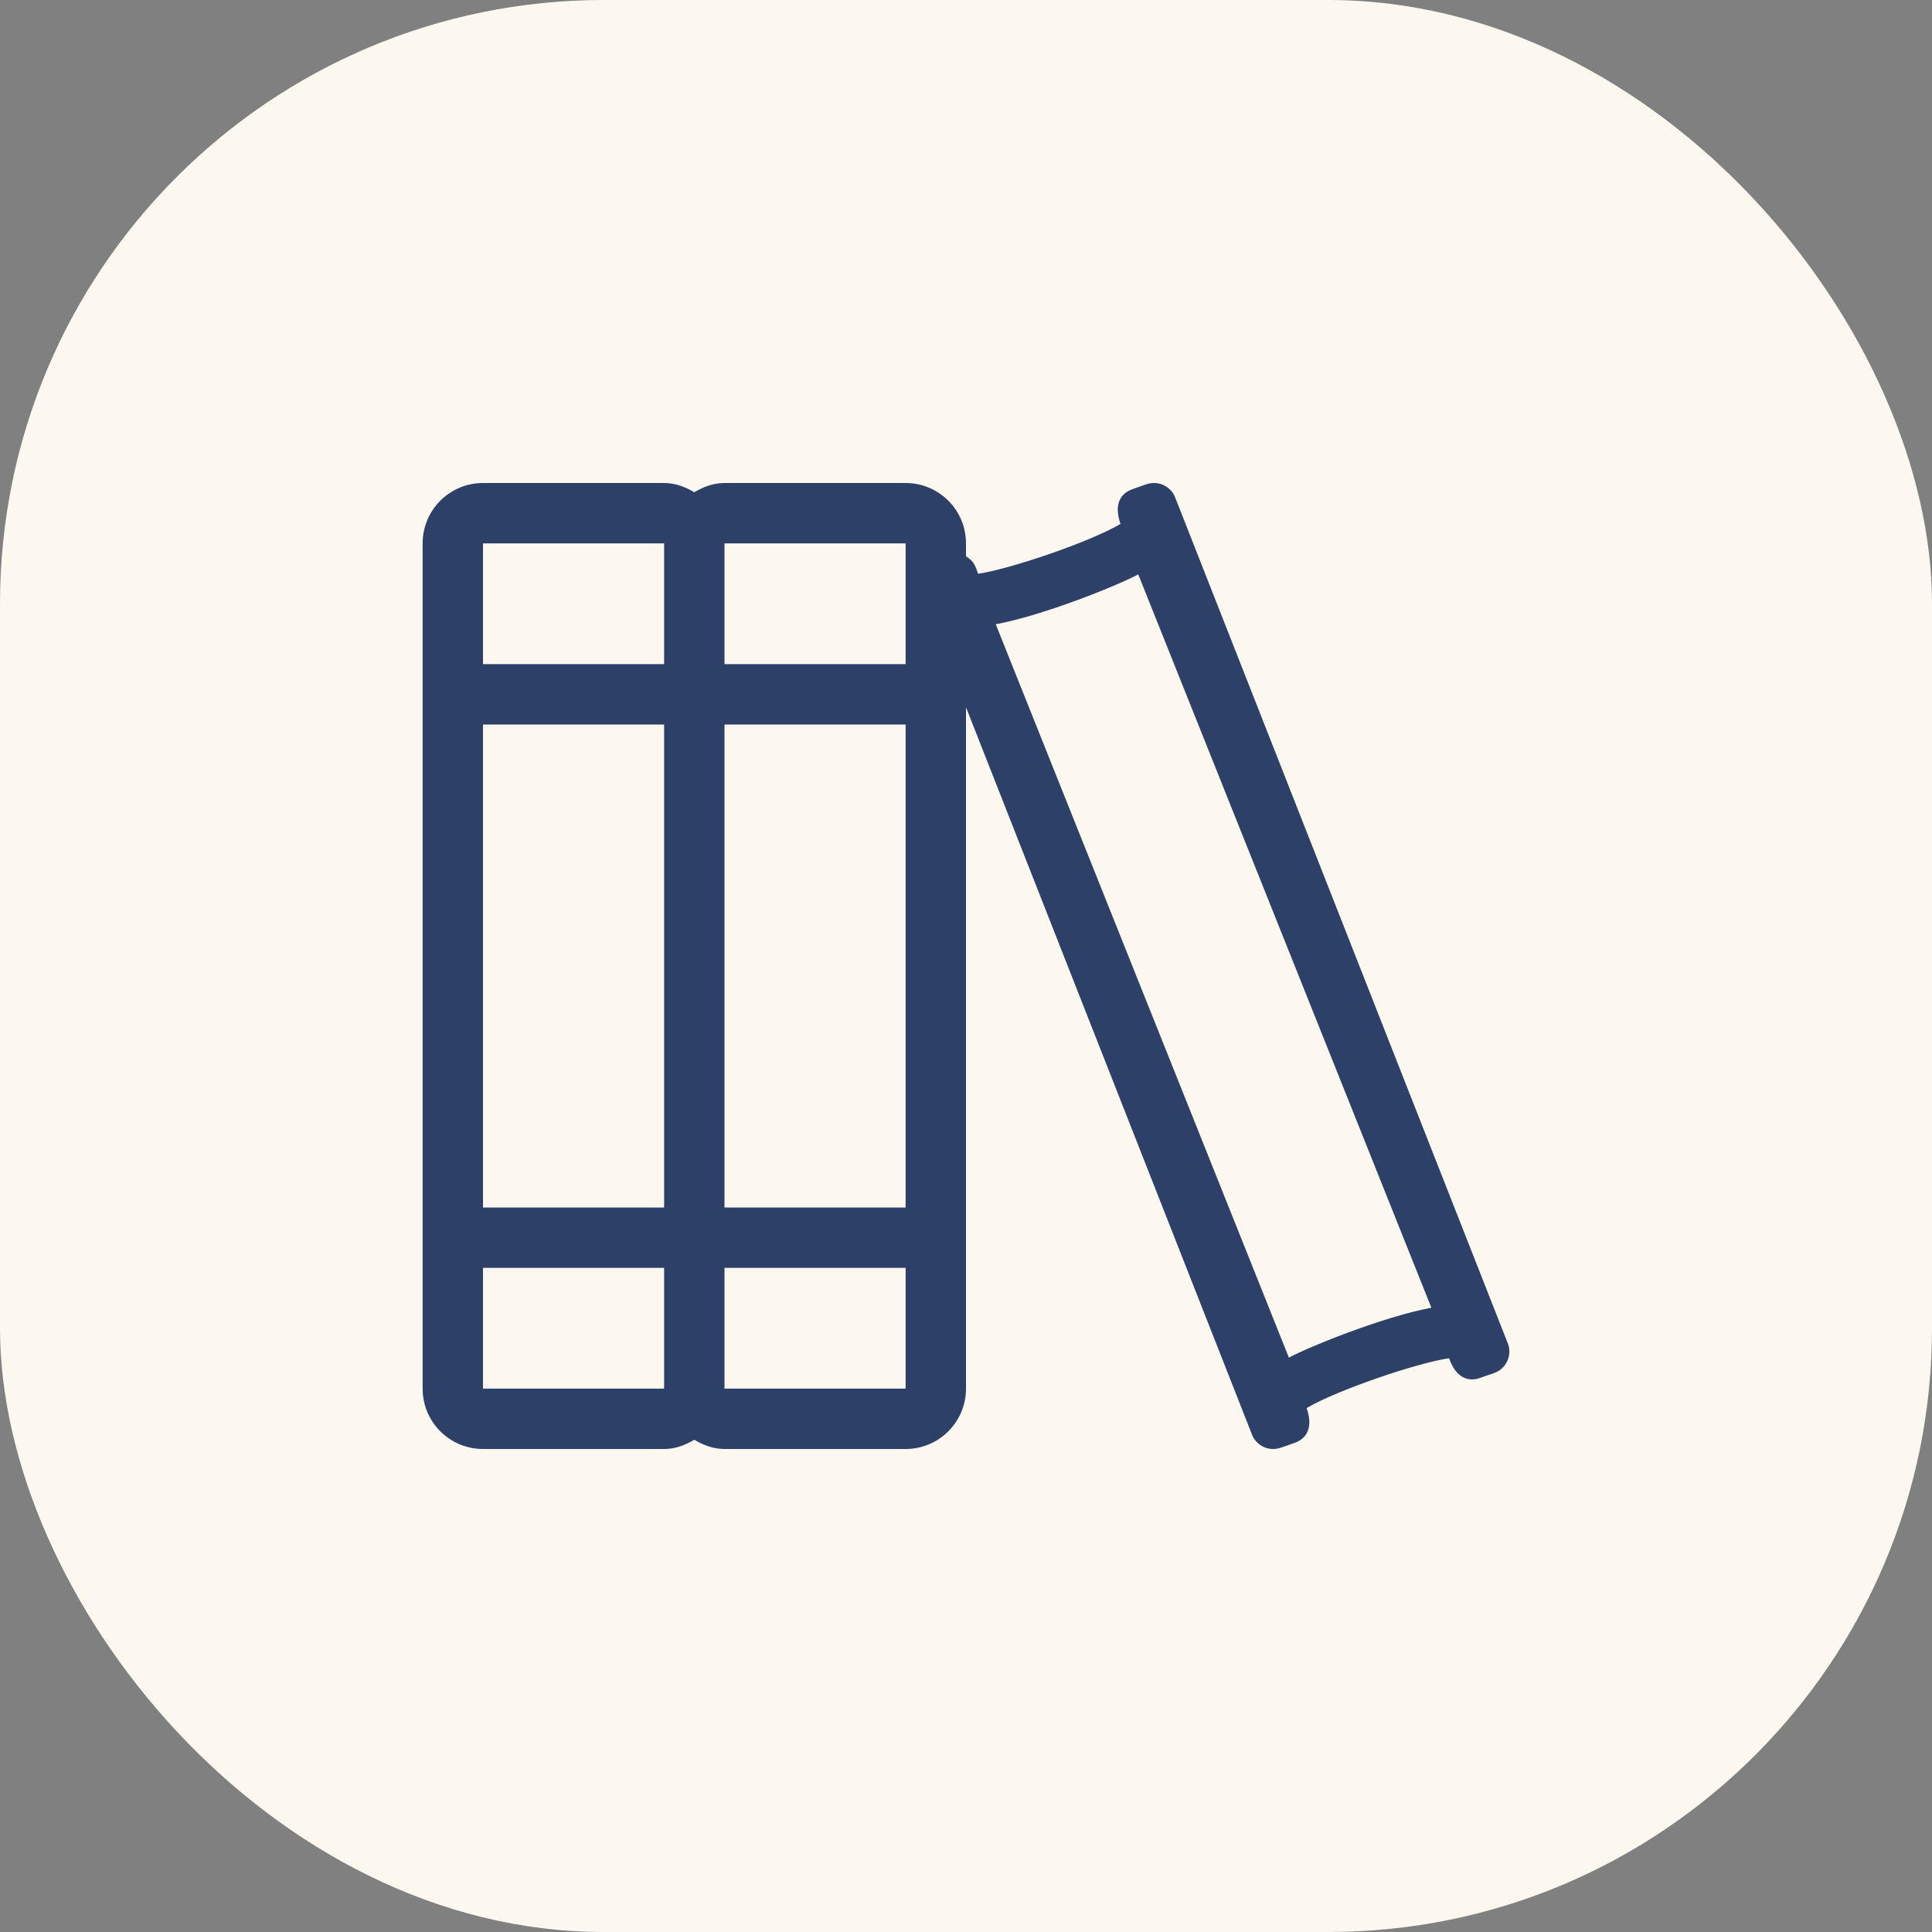 <?xml version="1.0" encoding="UTF-8"?>
<svg width="32px" height="32px" viewBox="0 0 32 32" version="1.1" xmlns="http://www.w3.org/2000/svg" xmlns:xlink="http://www.w3.org/1999/xlink">
    <rect x="0" y="0" width="32" height="32" fill="#808080" stroke="none"/>
    <title>Rounded_Initial_PP_32px@3x</title>
    <g id="Default-Views" stroke="none" stroke-width="1" fill="none" fill-rule="evenodd">
        <g id="Messages" transform="translate(-21, -462)">
            <g id="Sidebar-Left-Copy" transform="translate(0, 73)">
                <g id="Apps" transform="translate(21, 350)">
                    <g id="Rounded_Initial_PP_32px" transform="translate(0, 39)">
                        <rect id="Rectangle" fill="#FCF8F0" x="0" y="0" width="32" height="32" rx="10"></rect>
                        <g id="books-light" transform="translate(7, 8)" fill="#2D4168" fill-rule="nonzero">
                            <path d="M17.979,14.263 L12.469,0.251 C12.415,0.097 12.269,0 12.114,0 C12.02,0 11.959,0.032 11.755,0.103 C11.553,0.174 11.448,0.361 11.559,0.678 C11.045,0.981 9.711,1.431 9.2,1.503 C9.158,1.385 9.138,1.297 9,1.215 L9,1 C9,0.448 8.552,0 8,0 L5,0 C4.813,0 4.649,0.065 4.5,0.153 C4.351,0.065 4.186,0 4,0 L1,0 C0.448,0 0,0.448 0,1 L0,15 C0,15.552 0.448,16 1,16 L4,16 C4.186,16 4.351,15.935 4.5,15.847 C4.649,15.936 4.814,16 5,16 L8,16 C8.552,16 9,15.552 9,15 L9,3.715 L13.732,15.749 C13.786,15.903 13.932,16 14.087,16 C14.181,16 14.242,15.968 14.446,15.897 C14.647,15.826 14.753,15.639 14.642,15.322 C15.156,15.019 16.49,14.569 17.001,14.497 C17.115,14.822 17.318,14.892 17.513,14.823 L17.749,14.741 C17.944,14.672 18.047,14.457 17.979,14.263 L17.979,14.263 Z M4,15 L1,15 L1,13 L4,13 L4,15 Z M4,12 L1,12 L1,4 L4,4 L4,12 Z M4,3 L1,3 L1,1 L4,1 L4,3 Z M8,15 L5,15 L5,13 L8,13 L8,15 Z M8,12 L5,12 L5,4 L8,4 L8,12 Z M8,3 L5,3 L5,1 L8,1 L8,3 Z M14.348,14.486 L9.493,2.34 C10.282,2.192 11.494,1.705 11.853,1.514 L16.708,13.66 C15.919,13.808 14.707,14.295 14.348,14.486 L14.348,14.486 Z" id="Shape"></path>
                        </g>
                    </g>
                </g>
            </g>
        </g>
    </g>
</svg>